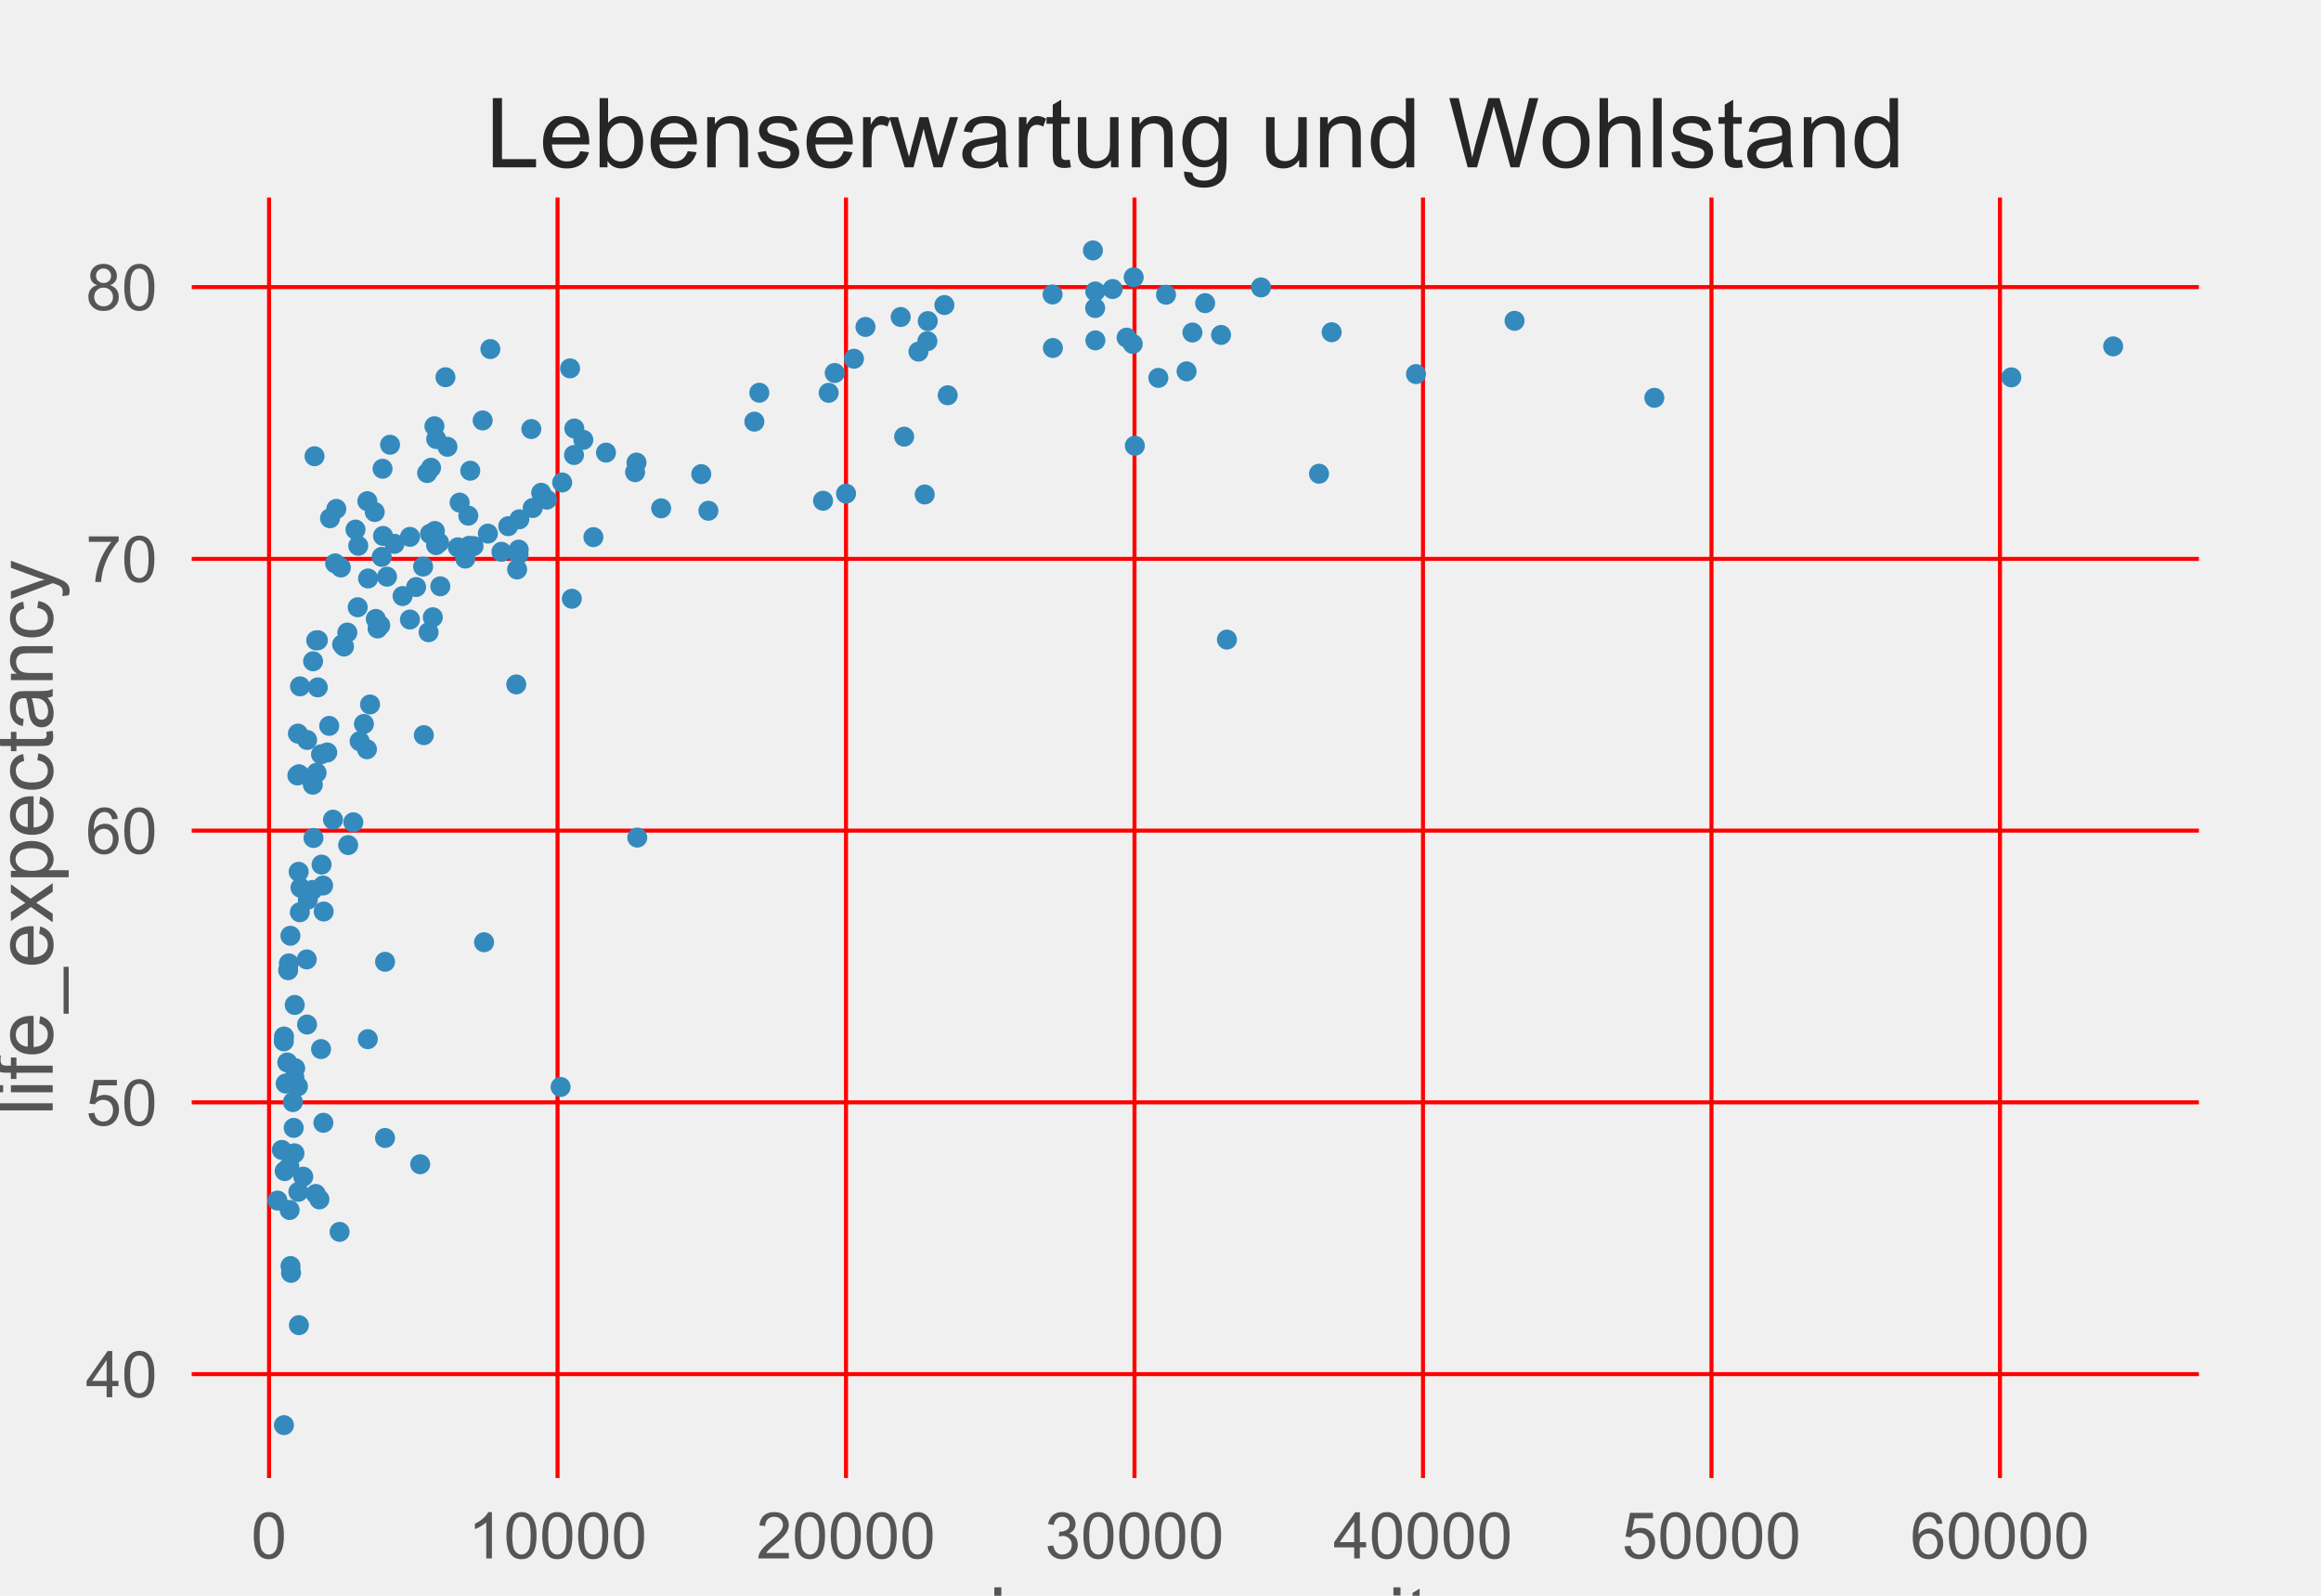 <?xml version="1.0" encoding="utf-8" standalone="no"?>
<!DOCTYPE svg PUBLIC "-//W3C//DTD SVG 1.1//EN"
  "http://www.w3.org/Graphics/SVG/1.1/DTD/svg11.dtd">
<!-- Created with matplotlib (http://matplotlib.org/) -->
<svg height="396pt" version="1.1" viewBox="0 0 576 396" width="576pt" xmlns="http://www.w3.org/2000/svg" xmlns:xlink="http://www.w3.org/1999/xlink">
 <defs>
  <style type="text/css">
*{stroke-linecap:butt;stroke-linejoin:round;}
  </style>
 </defs>
 <g id="figure_1">
  <g id="patch_1">
   <path d="M 0 396 
L 576 396 
L 576 0 
L 0 0 
z
" style="fill:#f0f0f0;"/>
  </g>
  <g id="axes_1">
   <g id="patch_2">
    <path d="M 46.08 368.28 
L 547.2 368.28 
L 547.2 47.52 
L 46.08 47.52 
z
" style="fill:#f0f0f0;"/>
   </g>
   <g id="matplotlib.axis_1">
    <g id="xtick_1">
     <g id="line2d_1">
      <path clip-path="url(#p1d95a87ccf)" d="M 66.768 368.28 
L 66.768 47.52 
" style="fill:none;stroke:#ff0000;"/>
     </g>
     <g id="line2d_2"/>
     <g id="text_1">
      <!-- 0 -->
      <defs>
       <path d="M 4.156 35.297 
Q 4.156 48 6.766 55.734 
Q 9.375 63.484 14.516 67.672 
Q 19.672 71.875 27.484 71.875 
Q 33.25 71.875 37.594 69.547 
Q 41.938 67.234 44.766 62.859 
Q 47.609 58.5 49.219 52.219 
Q 50.828 45.953 50.828 35.297 
Q 50.828 22.703 48.234 14.969 
Q 45.656 7.234 40.5 3 
Q 35.359 -1.219 27.484 -1.219 
Q 17.141 -1.219 11.234 6.203 
Q 4.156 15.141 4.156 35.297 
z
M 13.188 35.297 
Q 13.188 17.672 17.312 11.828 
Q 21.438 6 27.484 6 
Q 33.547 6 37.672 11.859 
Q 41.797 17.719 41.797 35.297 
Q 41.797 52.984 37.672 58.781 
Q 33.547 64.594 27.391 64.594 
Q 21.344 64.594 17.719 59.469 
Q 13.188 52.938 13.188 35.297 
z
" id="ArialMT-30"/>
      </defs>
      <g style="fill:#555555;" transform="translate(62.319 386.733)scale(0.16 -0.16)">
       <use xlink:href="#ArialMT-30"/>
      </g>
     </g>
    </g>
    <g id="xtick_2">
     <g id="line2d_3">
      <path clip-path="url(#p1d95a87ccf)" d="M 138.361 368.28 
L 138.361 47.52 
" style="fill:none;stroke:#ff0000;"/>
     </g>
     <g id="line2d_4"/>
     <g id="text_2">
      <!-- 10000 -->
      <defs>
       <path d="M 37.25 0 
L 28.469 0 
L 28.469 56 
Q 25.297 52.984 20.141 49.953 
Q 14.984 46.922 10.891 45.406 
L 10.891 53.906 
Q 18.266 57.375 23.781 62.297 
Q 29.297 67.234 31.594 71.875 
L 37.25 71.875 
z
" id="ArialMT-31"/>
      </defs>
      <g style="fill:#555555;" transform="translate(116.117 386.733)scale(0.16 -0.16)">
       <use xlink:href="#ArialMT-31"/>
       <use x="55.615" xlink:href="#ArialMT-30"/>
       <use x="111.23" xlink:href="#ArialMT-30"/>
       <use x="166.846" xlink:href="#ArialMT-30"/>
       <use x="222.461" xlink:href="#ArialMT-30"/>
      </g>
     </g>
    </g>
    <g id="xtick_3">
     <g id="line2d_5">
      <path clip-path="url(#p1d95a87ccf)" d="M 209.955 368.28 
L 209.955 47.52 
" style="fill:none;stroke:#ff0000;"/>
     </g>
     <g id="line2d_6"/>
     <g id="text_3">
      <!-- 20000 -->
      <defs>
       <path d="M 50.344 8.453 
L 50.344 0 
L 3.031 0 
Q 2.938 3.172 4.047 6.109 
Q 5.859 10.938 9.828 15.625 
Q 13.812 20.312 21.344 26.469 
Q 33.016 36.031 37.109 41.625 
Q 41.219 47.219 41.219 52.203 
Q 41.219 57.422 37.469 61 
Q 33.734 64.594 27.734 64.594 
Q 21.391 64.594 17.578 60.781 
Q 13.766 56.984 13.719 50.25 
L 4.688 51.172 
Q 5.609 61.281 11.656 66.578 
Q 17.719 71.875 27.938 71.875 
Q 38.234 71.875 44.234 66.156 
Q 50.25 60.453 50.25 52 
Q 50.25 47.703 48.484 43.547 
Q 46.734 39.406 42.656 34.812 
Q 38.578 30.219 29.109 22.219 
Q 21.188 15.578 18.938 13.203 
Q 16.703 10.844 15.234 8.453 
z
" id="ArialMT-32"/>
      </defs>
      <g style="fill:#555555;" transform="translate(187.711 386.733)scale(0.16 -0.16)">
       <use xlink:href="#ArialMT-32"/>
       <use x="55.615" xlink:href="#ArialMT-30"/>
       <use x="111.23" xlink:href="#ArialMT-30"/>
       <use x="166.846" xlink:href="#ArialMT-30"/>
       <use x="222.461" xlink:href="#ArialMT-30"/>
      </g>
     </g>
    </g>
    <g id="xtick_4">
     <g id="line2d_7">
      <path clip-path="url(#p1d95a87ccf)" d="M 281.548 368.28 
L 281.548 47.52 
" style="fill:none;stroke:#ff0000;"/>
     </g>
     <g id="line2d_8"/>
     <g id="text_4">
      <!-- 30000 -->
      <defs>
       <path d="M 4.203 18.891 
L 12.984 20.062 
Q 14.5 12.594 18.141 9.297 
Q 21.781 6 27 6 
Q 33.203 6 37.469 10.297 
Q 41.75 14.594 41.75 20.953 
Q 41.75 27 37.797 30.922 
Q 33.844 34.859 27.734 34.859 
Q 25.25 34.859 21.531 33.891 
L 22.516 41.609 
Q 23.391 41.5 23.922 41.5 
Q 29.547 41.5 34.031 44.422 
Q 38.531 47.359 38.531 53.469 
Q 38.531 58.297 35.25 61.469 
Q 31.984 64.656 26.812 64.656 
Q 21.688 64.656 18.266 61.422 
Q 14.844 58.203 13.875 51.766 
L 5.078 53.328 
Q 6.688 62.156 12.391 67.016 
Q 18.109 71.875 26.609 71.875 
Q 32.469 71.875 37.391 69.359 
Q 42.328 66.844 44.938 62.5 
Q 47.562 58.156 47.562 53.266 
Q 47.562 48.641 45.062 44.828 
Q 42.578 41.016 37.703 38.766 
Q 44.047 37.312 47.562 32.688 
Q 51.078 28.078 51.078 21.141 
Q 51.078 11.766 44.234 5.25 
Q 37.406 -1.266 26.953 -1.266 
Q 17.531 -1.266 11.297 4.344 
Q 5.078 9.969 4.203 18.891 
z
" id="ArialMT-33"/>
      </defs>
      <g style="fill:#555555;" transform="translate(259.304 386.733)scale(0.16 -0.16)">
       <use xlink:href="#ArialMT-33"/>
       <use x="55.615" xlink:href="#ArialMT-30"/>
       <use x="111.23" xlink:href="#ArialMT-30"/>
       <use x="166.846" xlink:href="#ArialMT-30"/>
       <use x="222.461" xlink:href="#ArialMT-30"/>
      </g>
     </g>
    </g>
    <g id="xtick_5">
     <g id="line2d_9">
      <path clip-path="url(#p1d95a87ccf)" d="M 353.142 368.28 
L 353.142 47.52 
" style="fill:none;stroke:#ff0000;"/>
     </g>
     <g id="line2d_10"/>
     <g id="text_5">
      <!-- 40000 -->
      <defs>
       <path d="M 32.328 0 
L 32.328 17.141 
L 1.266 17.141 
L 1.266 25.203 
L 33.938 71.578 
L 41.109 71.578 
L 41.109 25.203 
L 50.781 25.203 
L 50.781 17.141 
L 41.109 17.141 
L 41.109 0 
z
M 32.328 25.203 
L 32.328 57.469 
L 9.906 25.203 
z
" id="ArialMT-34"/>
      </defs>
      <g style="fill:#555555;" transform="translate(330.898 386.733)scale(0.16 -0.16)">
       <use xlink:href="#ArialMT-34"/>
       <use x="55.615" xlink:href="#ArialMT-30"/>
       <use x="111.23" xlink:href="#ArialMT-30"/>
       <use x="166.846" xlink:href="#ArialMT-30"/>
       <use x="222.461" xlink:href="#ArialMT-30"/>
      </g>
     </g>
    </g>
    <g id="xtick_6">
     <g id="line2d_11">
      <path clip-path="url(#p1d95a87ccf)" d="M 424.735 368.28 
L 424.735 47.52 
" style="fill:none;stroke:#ff0000;"/>
     </g>
     <g id="line2d_12"/>
     <g id="text_6">
      <!-- 50000 -->
      <defs>
       <path d="M 4.156 18.75 
L 13.375 19.531 
Q 14.406 12.797 18.141 9.391 
Q 21.875 6 27.156 6 
Q 33.5 6 37.891 10.781 
Q 42.281 15.578 42.281 23.484 
Q 42.281 31 38.062 35.344 
Q 33.844 39.703 27 39.703 
Q 22.75 39.703 19.328 37.766 
Q 15.922 35.844 13.969 32.766 
L 5.719 33.844 
L 12.641 70.609 
L 48.25 70.609 
L 48.25 62.203 
L 19.672 62.203 
L 15.828 42.969 
Q 22.266 47.469 29.344 47.469 
Q 38.719 47.469 45.156 40.969 
Q 51.609 34.469 51.609 24.266 
Q 51.609 14.547 45.953 7.469 
Q 39.062 -1.219 27.156 -1.219 
Q 17.391 -1.219 11.203 4.25 
Q 5.031 9.719 4.156 18.75 
z
" id="ArialMT-35"/>
      </defs>
      <g style="fill:#555555;" transform="translate(402.491 386.733)scale(0.16 -0.16)">
       <use xlink:href="#ArialMT-35"/>
       <use x="55.615" xlink:href="#ArialMT-30"/>
       <use x="111.23" xlink:href="#ArialMT-30"/>
       <use x="166.846" xlink:href="#ArialMT-30"/>
       <use x="222.461" xlink:href="#ArialMT-30"/>
      </g>
     </g>
    </g>
    <g id="xtick_7">
     <g id="line2d_13">
      <path clip-path="url(#p1d95a87ccf)" d="M 496.329 368.28 
L 496.329 47.52 
" style="fill:none;stroke:#ff0000;"/>
     </g>
     <g id="line2d_14"/>
     <g id="text_7">
      <!-- 60000 -->
      <defs>
       <path d="M 49.75 54.047 
L 41.016 53.375 
Q 39.844 58.547 37.703 60.891 
Q 34.125 64.656 28.906 64.656 
Q 24.703 64.656 21.531 62.312 
Q 17.391 59.281 14.984 53.469 
Q 12.594 47.656 12.5 36.922 
Q 15.672 41.75 20.266 44.094 
Q 24.859 46.438 29.891 46.438 
Q 38.672 46.438 44.844 39.969 
Q 51.031 33.5 51.031 23.25 
Q 51.031 16.5 48.125 10.719 
Q 45.219 4.938 40.141 1.859 
Q 35.062 -1.219 28.609 -1.219 
Q 17.625 -1.219 10.688 6.859 
Q 3.766 14.938 3.766 33.5 
Q 3.766 54.25 11.422 63.672 
Q 18.109 71.875 29.438 71.875 
Q 37.891 71.875 43.281 67.141 
Q 48.688 62.406 49.75 54.047 
z
M 13.875 23.188 
Q 13.875 18.656 15.797 14.5 
Q 17.719 10.359 21.188 8.172 
Q 24.656 6 28.469 6 
Q 34.031 6 38.031 10.484 
Q 42.047 14.984 42.047 22.703 
Q 42.047 30.125 38.078 34.391 
Q 34.125 38.672 28.125 38.672 
Q 22.172 38.672 18.016 34.391 
Q 13.875 30.125 13.875 23.188 
z
" id="ArialMT-36"/>
      </defs>
      <g style="fill:#555555;" transform="translate(474.085 386.733)scale(0.16 -0.16)">
       <use xlink:href="#ArialMT-36"/>
       <use x="55.615" xlink:href="#ArialMT-30"/>
       <use x="111.23" xlink:href="#ArialMT-30"/>
       <use x="166.846" xlink:href="#ArialMT-30"/>
       <use x="222.461" xlink:href="#ArialMT-30"/>
      </g>
     </g>
    </g>
    <g id="text_8">
     <!-- gdp_per_capita -->
     <defs>
      <path d="M 4.984 -4.297 
L 13.531 -5.562 
Q 14.062 -9.516 16.5 -11.328 
Q 19.781 -13.766 25.438 -13.766 
Q 31.547 -13.766 34.859 -11.328 
Q 38.188 -8.891 39.359 -4.5 
Q 40.047 -1.812 39.984 6.781 
Q 34.234 0 25.641 0 
Q 14.938 0 9.078 7.719 
Q 3.219 15.438 3.219 26.219 
Q 3.219 33.641 5.906 39.906 
Q 8.594 46.188 13.688 49.609 
Q 18.797 53.031 25.688 53.031 
Q 34.859 53.031 40.828 45.609 
L 40.828 51.859 
L 48.922 51.859 
L 48.922 7.031 
Q 48.922 -5.078 46.453 -10.125 
Q 44 -15.188 38.641 -18.109 
Q 33.297 -21.047 25.484 -21.047 
Q 16.219 -21.047 10.5 -16.875 
Q 4.781 -12.703 4.984 -4.297 
z
M 12.25 26.859 
Q 12.25 16.656 16.297 11.969 
Q 20.359 7.281 26.469 7.281 
Q 32.516 7.281 36.609 11.938 
Q 40.719 16.609 40.719 26.562 
Q 40.719 36.078 36.5 40.906 
Q 32.281 45.75 26.312 45.75 
Q 20.453 45.75 16.344 40.984 
Q 12.25 36.234 12.25 26.859 
z
" id="ArialMT-67"/>
      <path d="M 40.234 0 
L 40.234 6.547 
Q 35.297 -1.172 25.734 -1.172 
Q 19.531 -1.172 14.328 2.25 
Q 9.125 5.672 6.266 11.797 
Q 3.422 17.922 3.422 25.875 
Q 3.422 33.641 6 39.969 
Q 8.594 46.297 13.766 49.656 
Q 18.953 53.031 25.344 53.031 
Q 30.031 53.031 33.688 51.047 
Q 37.359 49.078 39.656 45.906 
L 39.656 71.578 
L 48.391 71.578 
L 48.391 0 
z
M 12.453 25.875 
Q 12.453 15.922 16.641 10.984 
Q 20.844 6.062 26.562 6.062 
Q 32.328 6.062 36.344 10.766 
Q 40.375 15.484 40.375 25.141 
Q 40.375 35.797 36.266 40.766 
Q 32.172 45.75 26.172 45.75 
Q 20.312 45.75 16.375 40.969 
Q 12.453 36.188 12.453 25.875 
z
" id="ArialMT-64"/>
      <path d="M 6.594 -19.875 
L 6.594 51.859 
L 14.594 51.859 
L 14.594 45.125 
Q 17.438 49.078 21 51.047 
Q 24.562 53.031 29.641 53.031 
Q 36.281 53.031 41.359 49.609 
Q 46.438 46.188 49.016 39.953 
Q 51.609 33.734 51.609 26.312 
Q 51.609 18.359 48.75 11.984 
Q 45.906 5.609 40.453 2.219 
Q 35.016 -1.172 29 -1.172 
Q 24.609 -1.172 21.109 0.688 
Q 17.625 2.547 15.375 5.375 
L 15.375 -19.875 
z
M 14.547 25.641 
Q 14.547 15.625 18.594 10.844 
Q 22.656 6.062 28.422 6.062 
Q 34.281 6.062 38.453 11.016 
Q 42.625 15.969 42.625 26.375 
Q 42.625 36.281 38.547 41.203 
Q 34.469 46.141 28.812 46.141 
Q 23.188 46.141 18.859 40.891 
Q 14.547 35.641 14.547 25.641 
z
" id="ArialMT-70"/>
      <path d="M -1.516 -19.875 
L -1.516 -13.531 
L 56.734 -13.531 
L 56.734 -19.875 
z
" id="ArialMT-5f"/>
      <path d="M 42.094 16.703 
L 51.172 15.578 
Q 49.031 7.625 43.219 3.219 
Q 37.406 -1.172 28.375 -1.172 
Q 17 -1.172 10.328 5.828 
Q 3.656 12.844 3.656 25.484 
Q 3.656 38.578 10.391 45.797 
Q 17.141 53.031 27.875 53.031 
Q 38.281 53.031 44.875 45.953 
Q 51.469 38.875 51.469 26.031 
Q 51.469 25.25 51.422 23.688 
L 12.75 23.688 
Q 13.234 15.141 17.578 10.594 
Q 21.922 6.062 28.422 6.062 
Q 33.25 6.062 36.672 8.594 
Q 40.094 11.141 42.094 16.703 
z
M 13.234 30.906 
L 42.188 30.906 
Q 41.609 37.453 38.875 40.719 
Q 34.672 45.797 27.984 45.797 
Q 21.922 45.797 17.797 41.75 
Q 13.672 37.703 13.234 30.906 
z
" id="ArialMT-65"/>
      <path d="M 6.5 0 
L 6.5 51.859 
L 14.406 51.859 
L 14.406 44 
Q 17.438 49.516 20 51.266 
Q 22.562 53.031 25.641 53.031 
Q 30.078 53.031 34.672 50.203 
L 31.641 42.047 
Q 28.422 43.953 25.203 43.953 
Q 22.312 43.953 20.016 42.219 
Q 17.719 40.484 16.75 37.406 
Q 15.281 32.719 15.281 27.156 
L 15.281 0 
z
" id="ArialMT-72"/>
      <path d="M 40.438 19 
L 49.078 17.875 
Q 47.656 8.938 41.812 3.875 
Q 35.984 -1.172 27.484 -1.172 
Q 16.844 -1.172 10.375 5.781 
Q 3.906 12.75 3.906 25.734 
Q 3.906 34.125 6.688 40.422 
Q 9.469 46.734 15.156 49.875 
Q 20.844 53.031 27.547 53.031 
Q 35.984 53.031 41.359 48.75 
Q 46.734 44.484 48.25 36.625 
L 39.703 35.297 
Q 38.484 40.531 35.375 43.156 
Q 32.281 45.797 27.875 45.797 
Q 21.234 45.797 17.078 41.031 
Q 12.938 36.281 12.938 25.984 
Q 12.938 15.531 16.938 10.797 
Q 20.953 6.062 27.391 6.062 
Q 32.562 6.062 36.031 9.234 
Q 39.5 12.406 40.438 19 
z
" id="ArialMT-63"/>
      <path d="M 40.438 6.391 
Q 35.547 2.25 31.031 0.531 
Q 26.516 -1.172 21.344 -1.172 
Q 12.797 -1.172 8.203 3 
Q 3.609 7.172 3.609 13.672 
Q 3.609 17.484 5.344 20.625 
Q 7.078 23.781 9.891 25.688 
Q 12.703 27.594 16.219 28.562 
Q 18.797 29.25 24.031 29.891 
Q 34.672 31.156 39.703 32.906 
Q 39.75 34.719 39.75 35.203 
Q 39.75 40.578 37.25 42.781 
Q 33.891 45.75 27.25 45.75 
Q 21.047 45.75 18.094 43.578 
Q 15.141 41.406 13.719 35.891 
L 5.125 37.062 
Q 6.297 42.578 8.984 45.969 
Q 11.672 49.359 16.75 51.188 
Q 21.828 53.031 28.516 53.031 
Q 35.156 53.031 39.297 51.469 
Q 43.453 49.906 45.406 47.531 
Q 47.359 45.172 48.141 41.547 
Q 48.578 39.312 48.578 33.453 
L 48.578 21.734 
Q 48.578 9.469 49.141 6.219 
Q 49.703 2.984 51.375 0 
L 42.188 0 
Q 40.828 2.734 40.438 6.391 
z
M 39.703 26.031 
Q 34.906 24.078 25.344 22.703 
Q 19.922 21.922 17.672 20.938 
Q 15.438 19.969 14.203 18.094 
Q 12.984 16.219 12.984 13.922 
Q 12.984 10.406 15.641 8.062 
Q 18.312 5.719 23.438 5.719 
Q 28.516 5.719 32.469 7.938 
Q 36.422 10.156 38.281 14.016 
Q 39.703 17 39.703 22.797 
z
" id="ArialMT-61"/>
      <path d="M 6.641 61.469 
L 6.641 71.578 
L 15.438 71.578 
L 15.438 61.469 
z
M 6.641 0 
L 6.641 51.859 
L 15.438 51.859 
L 15.438 0 
z
" id="ArialMT-69"/>
      <path d="M 25.781 7.859 
L 27.047 0.094 
Q 23.344 -0.688 20.406 -0.688 
Q 15.625 -0.688 12.984 0.828 
Q 10.359 2.344 9.281 4.812 
Q 8.203 7.281 8.203 15.188 
L 8.203 45.016 
L 1.766 45.016 
L 1.766 51.859 
L 8.203 51.859 
L 8.203 64.703 
L 16.938 69.969 
L 16.938 51.859 
L 25.781 51.859 
L 25.781 45.016 
L 16.938 45.016 
L 16.938 14.703 
Q 16.938 10.938 17.406 9.859 
Q 17.875 8.797 18.922 8.156 
Q 19.969 7.516 21.922 7.516 
Q 23.391 7.516 25.781 7.859 
z
" id="ArialMT-74"/>
     </defs>
     <g style="fill:#555555;" transform="translate(227.701 408.228)scale(0.2 -0.2)">
      <use xlink:href="#ArialMT-67"/>
      <use x="55.615" xlink:href="#ArialMT-64"/>
      <use x="111.23" xlink:href="#ArialMT-70"/>
      <use x="166.846" xlink:href="#ArialMT-5f"/>
      <use x="222.461" xlink:href="#ArialMT-70"/>
      <use x="278.076" xlink:href="#ArialMT-65"/>
      <use x="333.691" xlink:href="#ArialMT-72"/>
      <use x="366.992" xlink:href="#ArialMT-5f"/>
      <use x="422.607" xlink:href="#ArialMT-63"/>
      <use x="472.607" xlink:href="#ArialMT-61"/>
      <use x="528.223" xlink:href="#ArialMT-70"/>
      <use x="583.838" xlink:href="#ArialMT-69"/>
      <use x="606.055" xlink:href="#ArialMT-74"/>
      <use x="633.838" xlink:href="#ArialMT-61"/>
     </g>
    </g>
   </g>
   <g id="matplotlib.axis_2">
    <g id="ytick_1">
     <g id="line2d_15">
      <path clip-path="url(#p1d95a87ccf)" d="M 46.08 340.995 
L 547.2 340.995 
" style="fill:none;stroke:#ff0000;"/>
     </g>
     <g id="line2d_16"/>
     <g id="text_9">
      <!-- 40 -->
      <g style="fill:#555555;" transform="translate(21.285 346.721)scale(0.16 -0.16)">
       <use xlink:href="#ArialMT-34"/>
       <use x="55.615" xlink:href="#ArialMT-30"/>
      </g>
     </g>
    </g>
    <g id="ytick_2">
     <g id="line2d_17">
      <path clip-path="url(#p1d95a87ccf)" d="M 46.08 273.559 
L 547.2 273.559 
" style="fill:none;stroke:#ff0000;"/>
     </g>
     <g id="line2d_18"/>
     <g id="text_10">
      <!-- 50 -->
      <g style="fill:#555555;" transform="translate(21.285 279.285)scale(0.16 -0.16)">
       <use xlink:href="#ArialMT-35"/>
       <use x="55.615" xlink:href="#ArialMT-30"/>
      </g>
     </g>
    </g>
    <g id="ytick_3">
     <g id="line2d_19">
      <path clip-path="url(#p1d95a87ccf)" d="M 46.08 206.123 
L 547.2 206.123 
" style="fill:none;stroke:#ff0000;"/>
     </g>
     <g id="line2d_20"/>
     <g id="text_11">
      <!-- 60 -->
      <g style="fill:#555555;" transform="translate(21.285 211.849)scale(0.16 -0.16)">
       <use xlink:href="#ArialMT-36"/>
       <use x="55.615" xlink:href="#ArialMT-30"/>
      </g>
     </g>
    </g>
    <g id="ytick_4">
     <g id="line2d_21">
      <path clip-path="url(#p1d95a87ccf)" d="M 46.08 138.687 
L 547.2 138.687 
" style="fill:none;stroke:#ff0000;"/>
     </g>
     <g id="line2d_22"/>
     <g id="text_12">
      <!-- 70 -->
      <defs>
       <path d="M 4.734 62.203 
L 4.734 70.656 
L 51.078 70.656 
L 51.078 63.812 
Q 44.234 56.547 37.516 44.484 
Q 30.812 32.422 27.156 19.672 
Q 24.516 10.688 23.781 0 
L 14.75 0 
Q 14.891 8.453 18.062 20.406 
Q 21.234 32.375 27.172 43.484 
Q 33.109 54.594 39.797 62.203 
z
" id="ArialMT-37"/>
      </defs>
      <g style="fill:#555555;" transform="translate(21.285 144.413)scale(0.16 -0.16)">
       <use xlink:href="#ArialMT-37"/>
       <use x="55.615" xlink:href="#ArialMT-30"/>
      </g>
     </g>
    </g>
    <g id="ytick_5">
     <g id="line2d_23">
      <path clip-path="url(#p1d95a87ccf)" d="M 46.08 71.251 
L 547.2 71.251 
" style="fill:none;stroke:#ff0000;"/>
     </g>
     <g id="line2d_24"/>
     <g id="text_13">
      <!-- 80 -->
      <defs>
       <path d="M 17.672 38.812 
Q 12.203 40.828 9.562 44.531 
Q 6.938 48.25 6.938 53.422 
Q 6.938 61.234 12.547 66.547 
Q 18.172 71.875 27.484 71.875 
Q 36.859 71.875 42.578 66.422 
Q 48.297 60.984 48.297 53.172 
Q 48.297 48.188 45.672 44.5 
Q 43.062 40.828 37.75 38.812 
Q 44.344 36.672 47.781 31.875 
Q 51.219 27.094 51.219 20.453 
Q 51.219 11.281 44.719 5.031 
Q 38.234 -1.219 27.641 -1.219 
Q 17.047 -1.219 10.547 5.047 
Q 4.047 11.328 4.047 20.703 
Q 4.047 27.688 7.594 32.391 
Q 11.141 37.109 17.672 38.812 
z
M 15.922 53.719 
Q 15.922 48.641 19.188 45.406 
Q 22.469 42.188 27.688 42.188 
Q 32.766 42.188 36.016 45.375 
Q 39.266 48.578 39.266 53.219 
Q 39.266 58.062 35.906 61.359 
Q 32.562 64.656 27.594 64.656 
Q 22.562 64.656 19.234 61.422 
Q 15.922 58.203 15.922 53.719 
z
M 13.094 20.656 
Q 13.094 16.891 14.875 13.375 
Q 16.656 9.859 20.172 7.922 
Q 23.688 6 27.734 6 
Q 34.031 6 38.125 10.047 
Q 42.234 14.109 42.234 20.359 
Q 42.234 26.703 38.016 30.859 
Q 33.797 35.016 27.438 35.016 
Q 21.234 35.016 17.156 30.906 
Q 13.094 26.812 13.094 20.656 
z
" id="ArialMT-38"/>
      </defs>
      <g style="fill:#555555;" transform="translate(21.285 76.977)scale(0.16 -0.16)">
       <use xlink:href="#ArialMT-38"/>
       <use x="55.615" xlink:href="#ArialMT-30"/>
      </g>
     </g>
    </g>
    <g id="text_14">
     <!-- life_expectancy -->
     <defs>
      <path d="M 6.391 0 
L 6.391 71.578 
L 15.188 71.578 
L 15.188 0 
z
" id="ArialMT-6c"/>
      <path d="M 8.688 0 
L 8.688 45.016 
L 0.922 45.016 
L 0.922 51.859 
L 8.688 51.859 
L 8.688 57.375 
Q 8.688 62.594 9.625 65.141 
Q 10.891 68.562 14.078 70.672 
Q 17.281 72.797 23.047 72.797 
Q 26.766 72.797 31.25 71.922 
L 29.938 64.266 
Q 27.203 64.75 24.75 64.75 
Q 20.75 64.75 19.094 63.031 
Q 17.438 61.328 17.438 56.641 
L 17.438 51.859 
L 27.547 51.859 
L 27.547 45.016 
L 17.438 45.016 
L 17.438 0 
z
" id="ArialMT-66"/>
      <path d="M 0.734 0 
L 19.672 26.953 
L 2.156 51.859 
L 13.141 51.859 
L 21.094 39.703 
Q 23.344 36.234 24.703 33.891 
Q 26.859 37.109 28.656 39.594 
L 37.406 51.859 
L 47.906 51.859 
L 29.984 27.438 
L 49.266 0 
L 38.484 0 
L 27.828 16.109 
L 25 20.453 
L 11.375 0 
z
" id="ArialMT-78"/>
      <path d="M 6.594 0 
L 6.594 51.859 
L 14.5 51.859 
L 14.5 44.484 
Q 20.219 53.031 31 53.031 
Q 35.688 53.031 39.625 51.344 
Q 43.562 49.656 45.516 46.922 
Q 47.469 44.188 48.25 40.438 
Q 48.734 37.984 48.734 31.891 
L 48.734 0 
L 39.938 0 
L 39.938 31.547 
Q 39.938 36.922 38.906 39.578 
Q 37.891 42.234 35.281 43.812 
Q 32.672 45.406 29.156 45.406 
Q 23.531 45.406 19.453 41.844 
Q 15.375 38.281 15.375 28.328 
L 15.375 0 
z
" id="ArialMT-6e"/>
      <path d="M 6.203 -19.969 
L 5.219 -11.719 
Q 8.109 -12.5 10.25 -12.5 
Q 13.188 -12.5 14.938 -11.516 
Q 16.703 -10.547 17.828 -8.797 
Q 18.656 -7.469 20.516 -2.25 
Q 20.75 -1.516 21.297 -0.094 
L 1.609 51.859 
L 11.078 51.859 
L 21.875 21.828 
Q 23.969 16.109 25.641 9.812 
Q 27.156 15.875 29.25 21.625 
L 40.328 51.859 
L 49.125 51.859 
L 29.391 -0.875 
Q 26.219 -9.422 24.469 -12.641 
Q 22.125 -17 19.094 -19.016 
Q 16.062 -21.047 11.859 -21.047 
Q 9.328 -21.047 6.203 -19.969 
z
" id="ArialMT-79"/>
     </defs>
     <g style="fill:#555555;" transform="translate(13.076 276.827)rotate(-90)scale(0.2 -0.2)">
      <use xlink:href="#ArialMT-6c"/>
      <use x="22.217" xlink:href="#ArialMT-69"/>
      <use x="44.434" xlink:href="#ArialMT-66"/>
      <use x="72.217" xlink:href="#ArialMT-65"/>
      <use x="127.832" xlink:href="#ArialMT-5f"/>
      <use x="183.447" xlink:href="#ArialMT-65"/>
      <use x="239.062" xlink:href="#ArialMT-78"/>
      <use x="289.062" xlink:href="#ArialMT-70"/>
      <use x="344.678" xlink:href="#ArialMT-65"/>
      <use x="400.293" xlink:href="#ArialMT-63"/>
      <use x="450.293" xlink:href="#ArialMT-74"/>
      <use x="478.076" xlink:href="#ArialMT-61"/>
      <use x="533.691" xlink:href="#ArialMT-6e"/>
      <use x="589.307" xlink:href="#ArialMT-63"/>
      <use x="639.307" xlink:href="#ArialMT-79"/>
     </g>
    </g>
   </g>
   <g id="PathCollection_1">
    <defs>
     <path d="M 0 2.236 
C 0.593 2.236 1.162 2 1.581 1.581 
C 2 1.162 2.236 0.593 2.236 0 
C 2.236 -0.593 2 -1.162 1.581 -1.581 
C 1.162 -2 0.593 -2.236 0 -2.236 
C -0.593 -2.236 -1.162 -2 -1.581 -1.581 
C -2 -1.162 -2.236 -0.593 -2.236 0 
C -2.236 0.593 -2 1.162 -1.581 1.581 
C -1.162 2 -0.593 2.236 0 2.236 
z
" id="m3e854dca02" style="stroke:#348abd;stroke-width:0.5;"/>
    </defs>
    <g clip-path="url(#p1d95a87ccf)">
     <use style="fill:#348abd;stroke:#348abd;stroke-width:0.5;" x="71.514" xlink:href="#m3e854dca02" y="240.765"/>
     <use style="fill:#348abd;stroke:#348abd;stroke-width:0.5;" x="96.801" xlink:href="#m3e854dca02" y="110.364"/>
     <use style="fill:#348abd;stroke:#348abd;stroke-width:0.5;" x="103.266" xlink:href="#m3e854dca02" y="145.68"/>
     <use style="fill:#348abd;stroke:#348abd;stroke-width:0.5;" x="84.279" xlink:href="#m3e854dca02" y="305.699"/>
     <use style="fill:#348abd;stroke:#348abd;stroke-width:0.5;" x="157.963" xlink:href="#m3e854dca02" y="114.788"/>
     <use style="fill:#348abd;stroke:#348abd;stroke-width:0.5;" x="142.449" xlink:href="#m3e854dca02" y="112.913"/>
     <use style="fill:#348abd;stroke:#348abd;stroke-width:0.5;" x="81.903" xlink:href="#m3e854dca02" y="128.612"/>
     <use style="fill:#348abd;stroke:#348abd;stroke-width:0.5;" x="276.114" xlink:href="#m3e854dca02" y="71.723"/>
     <use style="fill:#348abd;stroke:#348abd;stroke-width:0.5;" x="295.924" xlink:href="#m3e854dca02" y="82.513"/>
     <use style="fill:#348abd;stroke:#348abd;stroke-width:0.5;" x="84.902" xlink:href="#m3e854dca02" y="159.923"/>
     <use style="fill:#348abd;stroke:#348abd;stroke-width:0.5;" x="229.485" xlink:href="#m3e854dca02" y="122.705"/>
     <use style="fill:#348abd;stroke:#348abd;stroke-width:0.5;" x="224.381" xlink:href="#m3e854dca02" y="108.361"/>
     <use style="fill:#348abd;stroke:#348abd;stroke-width:0.5;" x="74.464" xlink:href="#m3e854dca02" y="170.321"/>
     <use style="fill:#348abd;stroke:#348abd;stroke-width:0.5;" x="174.029" xlink:href="#m3e854dca02" y="117.66"/>
     <use style="fill:#348abd;stroke:#348abd;stroke-width:0.5;" x="109.266" xlink:href="#m3e854dca02" y="145.498"/>
     <use style="fill:#348abd;stroke:#348abd;stroke-width:0.5;" x="281.119" xlink:href="#m3e854dca02" y="85.345"/>
     <use style="fill:#348abd;stroke:#348abd;stroke-width:0.5;" x="113.626" xlink:href="#m3e854dca02" y="135.821"/>
     <use style="fill:#348abd;stroke:#348abd;stroke-width:0.5;" x="76.125" xlink:href="#m3e854dca02" y="238.081"/>
     <use style="fill:#348abd;stroke:#348abd;stroke-width:0.5;" x="87.687" xlink:href="#m3e854dca02" y="204.053"/>
     <use style="fill:#348abd;stroke:#348abd;stroke-width:0.5;" x="91.067" xlink:href="#m3e854dca02" y="185.933"/>
     <use style="fill:#348abd;stroke:#348abd;stroke-width:0.5;" x="107.812" xlink:href="#m3e854dca02" y="105.765"/>
     <use style="fill:#348abd;stroke:#348abd;stroke-width:0.5;" x="139.127" xlink:href="#m3e854dca02" y="269.736"/>
     <use style="fill:#348abd;stroke:#348abd;stroke-width:0.5;" x="124.443" xlink:href="#m3e854dca02" y="136.927"/>
     <use style="fill:#348abd;stroke:#348abd;stroke-width:0.5;" x="410.56" xlink:href="#m3e854dca02" y="98.718"/>
     <use style="fill:#348abd;stroke:#348abd;stroke-width:0.5;" x="116.217" xlink:href="#m3e854dca02" y="127.965"/>
     <use style="fill:#348abd;stroke:#348abd;stroke-width:0.5;" x="73.934" xlink:href="#m3e854dca02" y="269.587"/>
     <use style="fill:#348abd;stroke:#348abd;stroke-width:0.5;" x="69.939" xlink:href="#m3e854dca02" y="285.354"/>
     <use style="fill:#348abd;stroke:#348abd;stroke-width:0.5;" x="73.798" xlink:href="#m3e854dca02" y="192.434"/>
     <use style="fill:#348abd;stroke:#348abd;stroke-width:0.5;" x="79.676" xlink:href="#m3e854dca02" y="260.342"/>
     <use style="fill:#348abd;stroke:#348abd;stroke-width:0.5;" x="299.074" xlink:href="#m3e854dca02" y="75.23"/>
     <use style="fill:#348abd;stroke:#348abd;stroke-width:0.5;" x="83.17" xlink:href="#m3e854dca02" y="139.8"/>
     <use style="fill:#348abd;stroke:#348abd;stroke-width:0.5;" x="72.223" xlink:href="#m3e854dca02" y="315.862"/>
     <use style="fill:#348abd;stroke:#348abd;stroke-width:0.5;" x="74.049" xlink:href="#m3e854dca02" y="295.759"/>
     <use style="fill:#348abd;stroke:#348abd;stroke-width:0.5;" x="141.475" xlink:href="#m3e854dca02" y="91.414"/>
     <use style="fill:#348abd;stroke:#348abd;stroke-width:0.5;" x="91.16" xlink:href="#m3e854dca02" y="124.364"/>
     <use style="fill:#348abd;stroke:#348abd;stroke-width:0.5;" x="107.927" xlink:href="#m3e854dca02" y="131.768"/>
     <use style="fill:#348abd;stroke:#348abd;stroke-width:0.5;" x="74.571" xlink:href="#m3e854dca02" y="220.285"/>
     <use style="fill:#348abd;stroke:#348abd;stroke-width:0.5;" x="68.858" xlink:href="#m3e854dca02" y="297.924"/>
     <use style="fill:#348abd;stroke:#348abd;stroke-width:0.5;" x="91.274" xlink:href="#m3e854dca02" y="257.874"/>
     <use style="fill:#348abd;stroke:#348abd;stroke-width:0.5;" x="121.694" xlink:href="#m3e854dca02" y="86.62"/>
     <use style="fill:#348abd;stroke:#348abd;stroke-width:0.5;" x="79.268" xlink:href="#m3e854dca02" y="297.641"/>
     <use style="fill:#348abd;stroke:#348abd;stroke-width:0.5;" x="142.528" xlink:href="#m3e854dca02" y="106.331"/>
     <use style="fill:#348abd;stroke:#348abd;stroke-width:0.5;" x="110.547" xlink:href="#m3e854dca02" y="93.613"/>
     <use style="fill:#348abd;stroke:#348abd;stroke-width:0.5;" x="230.151" xlink:href="#m3e854dca02" y="84.664"/>
     <use style="fill:#348abd;stroke:#348abd;stroke-width:0.5;" x="187.209" xlink:href="#m3e854dca02" y="104.632"/>
     <use style="fill:#348abd;stroke:#348abd;stroke-width:0.5;" x="294.471" xlink:href="#m3e854dca02" y="92.156"/>
     <use style="fill:#348abd;stroke:#348abd;stroke-width:0.5;" x="80.327" xlink:href="#m3e854dca02" y="226.199"/>
     <use style="fill:#348abd;stroke:#348abd;stroke-width:0.5;" x="97.911" xlink:href="#m3e854dca02" y="134.958"/>
     <use style="fill:#348abd;stroke:#348abd;stroke-width:0.5;" x="106.975" xlink:href="#m3e854dca02" y="116.076"/>
     <use style="fill:#348abd;stroke:#348abd;stroke-width:0.5;" x="99.908" xlink:href="#m3e854dca02" y="147.912"/>
     <use style="fill:#348abd;stroke:#348abd;stroke-width:0.5;" x="105.006" xlink:href="#m3e854dca02" y="140.609"/>
     <use style="fill:#348abd;stroke:#348abd;stroke-width:0.5;" x="104.283" xlink:href="#m3e854dca02" y="288.914"/>
     <use style="fill:#348abd;stroke:#348abd;stroke-width:0.5;" x="72.073" xlink:href="#m3e854dca02" y="232.214"/>
     <use style="fill:#348abd;stroke:#348abd;stroke-width:0.5;" x="147.267" xlink:href="#m3e854dca02" y="133.292"/>
     <use style="fill:#348abd;stroke:#348abd;stroke-width:0.5;" x="70.433" xlink:href="#m3e854dca02" y="258.42"/>
     <use style="fill:#348abd;stroke:#348abd;stroke-width:0.5;" x="94.374" xlink:href="#m3e854dca02" y="155.189"/>
     <use style="fill:#348abd;stroke:#348abd;stroke-width:0.5;" x="261.294" xlink:href="#m3e854dca02" y="86.357"/>
     <use style="fill:#348abd;stroke:#348abd;stroke-width:0.5;" x="271.783" xlink:href="#m3e854dca02" y="76.443"/>
     <use style="fill:#348abd;stroke:#348abd;stroke-width:0.5;" x="158.15" xlink:href="#m3e854dca02" y="207.849"/>
     <use style="fill:#348abd;stroke:#348abd;stroke-width:0.5;" x="71.686" xlink:href="#m3e854dca02" y="239.066"/>
     <use style="fill:#348abd;stroke:#348abd;stroke-width:0.5;" x="83.463" xlink:href="#m3e854dca02" y="126.285"/>
     <use style="fill:#348abd;stroke:#348abd;stroke-width:0.5;" x="279.586" xlink:href="#m3e854dca02" y="83.785"/>
     <use style="fill:#348abd;stroke:#348abd;stroke-width:0.5;" x="74.407" xlink:href="#m3e854dca02" y="226.381"/>
     <use style="fill:#348abd;stroke:#348abd;stroke-width:0.5;" x="214.787" xlink:href="#m3e854dca02" y="81.13"/>
     <use style="fill:#348abd;stroke:#348abd;stroke-width:0.5;" x="304.487" xlink:href="#m3e854dca02" y="158.715"/>
     <use style="fill:#348abd;stroke:#348abd;stroke-width:0.5;" x="128.732" xlink:href="#m3e854dca02" y="136.387"/>
     <use style="fill:#348abd;stroke:#348abd;stroke-width:0.5;" x="101.734" xlink:href="#m3e854dca02" y="153.739"/>
     <use style="fill:#348abd;stroke:#348abd;stroke-width:0.5;" x="73.254" xlink:href="#m3e854dca02" y="265.082"/>
     <use style="fill:#348abd;stroke:#348abd;stroke-width:0.5;" x="71.292" xlink:href="#m3e854dca02" y="263.66"/>
     <use style="fill:#348abd;stroke:#348abd;stroke-width:0.5;" x="89.255" xlink:href="#m3e854dca02" y="183.937"/>
     <use style="fill:#348abd;stroke:#348abd;stroke-width:0.5;" x="76.39" xlink:href="#m3e854dca02" y="223.252"/>
     <use style="fill:#348abd;stroke:#348abd;stroke-width:0.5;" x="88.912" xlink:href="#m3e854dca02" y="135.437"/>
     <use style="fill:#348abd;stroke:#348abd;stroke-width:0.5;" x="281.348" xlink:href="#m3e854dca02" y="68.816"/>
     <use style="fill:#348abd;stroke:#348abd;stroke-width:0.5;" x="164.078" xlink:href="#m3e854dca02" y="126.144"/>
     <use style="fill:#348abd;stroke:#348abd;stroke-width:0.5;" x="289.366" xlink:href="#m3e854dca02" y="73.139"/>
     <use style="fill:#348abd;stroke:#348abd;stroke-width:0.5;" x="78.566" xlink:href="#m3e854dca02" y="191.766"/>
     <use style="fill:#348abd;stroke:#348abd;stroke-width:0.5;" x="86.198" xlink:href="#m3e854dca02" y="156.969"/>
     <use style="fill:#348abd;stroke:#348abd;stroke-width:0.5;" x="128.338" xlink:href="#m3e854dca02" y="141.31"/>
     <use style="fill:#348abd;stroke:#348abd;stroke-width:0.5;" x="95.054" xlink:href="#m3e854dca02" y="132.989"/>
     <use style="fill:#348abd;stroke:#348abd;stroke-width:0.5;" x="287.469" xlink:href="#m3e854dca02" y="93.775"/>
     <use style="fill:#348abd;stroke:#348abd;stroke-width:0.5;" x="230.244" xlink:href="#m3e854dca02" y="79.68"/>
     <use style="fill:#348abd;stroke:#348abd;stroke-width:0.5;" x="261.216" xlink:href="#m3e854dca02" y="73.072"/>
     <use style="fill:#348abd;stroke:#348abd;stroke-width:0.5;" x="116.411" xlink:href="#m3e854dca02" y="135.457"/>
     <use style="fill:#348abd;stroke:#348abd;stroke-width:0.5;" x="271.231" xlink:href="#m3e854dca02" y="62.147"/>
     <use style="fill:#348abd;stroke:#348abd;stroke-width:0.5;" x="93" xlink:href="#m3e854dca02" y="127.061"/>
     <use style="fill:#348abd;stroke:#348abd;stroke-width:0.5;" x="105.185" xlink:href="#m3e854dca02" y="182.433"/>
     <use style="fill:#348abd;stroke:#348abd;stroke-width:0.5;" x="76.204" xlink:href="#m3e854dca02" y="254.245"/>
     <use style="fill:#348abd;stroke:#348abd;stroke-width:0.5;" x="91.833" xlink:href="#m3e854dca02" y="174.819"/>
     <use style="fill:#348abd;stroke:#348abd;stroke-width:0.5;" x="78.86" xlink:href="#m3e854dca02" y="170.577"/>
     <use style="fill:#348abd;stroke:#348abd;stroke-width:0.5;" x="188.441" xlink:href="#m3e854dca02" y="97.457"/>
     <use style="fill:#348abd;stroke:#348abd;stroke-width:0.5;" x="327.346" xlink:href="#m3e854dca02" y="117.559"/>
     <use style="fill:#348abd;stroke:#348abd;stroke-width:0.5;" x="77.7" xlink:href="#m3e854dca02" y="164.097"/>
     <use style="fill:#348abd;stroke:#348abd;stroke-width:0.5;" x="77.636" xlink:href="#m3e854dca02" y="194.733"/>
     <use style="fill:#348abd;stroke:#348abd;stroke-width:0.5;" x="128.689" xlink:href="#m3e854dca02" y="137.608"/>
     <use style="fill:#348abd;stroke:#348abd;stroke-width:0.5;" x="108.256" xlink:href="#m3e854dca02" y="108.954"/>
     <use style="fill:#348abd;stroke:#348abd;stroke-width:0.5;" x="75.259" xlink:href="#m3e854dca02" y="292.003"/>
     <use style="fill:#348abd;stroke:#348abd;stroke-width:0.5;" x="70.483" xlink:href="#m3e854dca02" y="257.213"/>
     <use style="fill:#348abd;stroke:#348abd;stroke-width:0.5;" x="132.197" xlink:href="#m3e854dca02" y="126.063"/>
     <use style="fill:#348abd;stroke:#348abd;stroke-width:0.5;" x="135.719" xlink:href="#m3e854dca02" y="123.986"/>
     <use style="fill:#348abd;stroke:#348abd;stroke-width:0.5;" x="524.422" xlink:href="#m3e854dca02" y="85.952"/>
     <use style="fill:#348abd;stroke:#348abd;stroke-width:0.5;" x="227.939" xlink:href="#m3e854dca02" y="87.253"/>
     <use style="fill:#348abd;stroke:#348abd;stroke-width:0.5;" x="116.704" xlink:href="#m3e854dca02" y="116.811"/>
     <use style="fill:#348abd;stroke:#348abd;stroke-width:0.5;" x="74.12" xlink:href="#m3e854dca02" y="216.34"/>
     <use style="fill:#348abd;stroke:#348abd;stroke-width:0.5;" x="71.872" xlink:href="#m3e854dca02" y="300.264"/>
     <use style="fill:#348abd;stroke:#348abd;stroke-width:0.5;" x="139.514" xlink:href="#m3e854dca02" y="119.737"/>
     <use style="fill:#348abd;stroke:#348abd;stroke-width:0.5;" x="91.346" xlink:href="#m3e854dca02" y="143.549"/>
     <use style="fill:#348abd;stroke:#348abd;stroke-width:0.5;" x="72.882" xlink:href="#m3e854dca02" y="279.891"/>
     <use style="fill:#348abd;stroke:#348abd;stroke-width:0.5;" x="211.931" xlink:href="#m3e854dca02" y="89.027"/>
     <use style="fill:#348abd;stroke:#348abd;stroke-width:0.5;" x="77.793" xlink:href="#m3e854dca02" y="207.951"/>
     <use style="fill:#348abd;stroke:#348abd;stroke-width:0.5;" x="126.119" xlink:href="#m3e854dca02" y="130.581"/>
     <use style="fill:#348abd;stroke:#348abd;stroke-width:0.5;" x="144.762" xlink:href="#m3e854dca02" y="109.15"/>
     <use style="fill:#348abd;stroke:#348abd;stroke-width:0.5;" x="106.359" xlink:href="#m3e854dca02" y="156.895"/>
     <use style="fill:#348abd;stroke:#348abd;stroke-width:0.5;" x="78.881" xlink:href="#m3e854dca02" y="158.871"/>
     <use style="fill:#348abd;stroke:#348abd;stroke-width:0.5;" x="81.208" xlink:href="#m3e854dca02" y="186.728"/>
     <use style="fill:#348abd;stroke:#348abd;stroke-width:0.5;" x="111.048" xlink:href="#m3e854dca02" y="110.87"/>
     <use style="fill:#348abd;stroke:#348abd;stroke-width:0.5;" x="88.768" xlink:href="#m3e854dca02" y="150.691"/>
     <use style="fill:#348abd;stroke:#348abd;stroke-width:0.5;" x="70.648" xlink:href="#m3e854dca02" y="290.607"/>
     <use style="fill:#348abd;stroke:#348abd;stroke-width:0.5;" x="74.17" xlink:href="#m3e854dca02" y="192.144"/>
     <use style="fill:#348abd;stroke:#348abd;stroke-width:0.5;" x="95.563" xlink:href="#m3e854dca02" y="238.674"/>
     <use style="fill:#348abd;stroke:#348abd;stroke-width:0.5;" x="74.314" xlink:href="#m3e854dca02" y="192.265"/>
     <use style="fill:#348abd;stroke:#348abd;stroke-width:0.5;" x="303.026" xlink:href="#m3e854dca02" y="83.12"/>
     <use style="fill:#348abd;stroke:#348abd;stroke-width:0.5;" x="223.522" xlink:href="#m3e854dca02" y="78.669"/>
     <use style="fill:#348abd;stroke:#348abd;stroke-width:0.5;" x="84.594" xlink:href="#m3e854dca02" y="140.831"/>
     <use style="fill:#348abd;stroke:#348abd;stroke-width:0.5;" x="70.899" xlink:href="#m3e854dca02" y="268.893"/>
     <use style="fill:#348abd;stroke:#348abd;stroke-width:0.5;" x="78.359" xlink:href="#m3e854dca02" y="296.292"/>
     <use style="fill:#348abd;stroke:#348abd;stroke-width:0.5;" x="375.865" xlink:href="#m3e854dca02" y="79.613"/>
     <use style="fill:#348abd;stroke:#348abd;stroke-width:0.5;" x="204.256" xlink:href="#m3e854dca02" y="124.262"/>
     <use style="fill:#348abd;stroke:#348abd;stroke-width:0.5;" x="81.702" xlink:href="#m3e854dca02" y="180.133"/>
     <use style="fill:#348abd;stroke:#348abd;stroke-width:0.5;" x="119.783" xlink:href="#m3e854dca02" y="104.335"/>
     <use style="fill:#348abd;stroke:#348abd;stroke-width:0.5;" x="79.805" xlink:href="#m3e854dca02" y="214.559"/>
     <use style="fill:#348abd;stroke:#348abd;stroke-width:0.5;" x="94.739" xlink:href="#m3e854dca02" y="138.195"/>
     <use style="fill:#348abd;stroke:#348abd;stroke-width:0.5;" x="108.227" xlink:href="#m3e854dca02" y="135.275"/>
     <use style="fill:#348abd;stroke:#348abd;stroke-width:0.5;" x="85.368" xlink:href="#m3e854dca02" y="160.442"/>
     <use style="fill:#348abd;stroke:#348abd;stroke-width:0.5;" x="150.389" xlink:href="#m3e854dca02" y="112.319"/>
     <use style="fill:#348abd;stroke:#348abd;stroke-width:0.5;" x="207.155" xlink:href="#m3e854dca02" y="92.561"/>
     <use style="fill:#348abd;stroke:#348abd;stroke-width:0.5;" x="499.149" xlink:href="#m3e854dca02" y="93.64"/>
     <use style="fill:#348abd;stroke:#348abd;stroke-width:0.5;" x="117.52" xlink:href="#m3e854dca02" y="135.517"/>
     <use style="fill:#348abd;stroke:#348abd;stroke-width:0.5;" x="128.123" xlink:href="#m3e854dca02" y="169.842"/>
     <use style="fill:#348abd;stroke:#348abd;stroke-width:0.5;" x="71.808" xlink:href="#m3e854dca02" y="289.457"/>
     <use style="fill:#348abd;stroke:#348abd;stroke-width:0.5;" x="128.882" xlink:href="#m3e854dca02" y="128.868"/>
     <use style="fill:#348abd;stroke:#348abd;stroke-width:0.5;" x="108.958" xlink:href="#m3e854dca02" y="134.641"/>
     <use style="fill:#348abd;stroke:#348abd;stroke-width:0.5;" x="96.049" xlink:href="#m3e854dca02" y="143.111"/>
     <use style="fill:#348abd;stroke:#348abd;stroke-width:0.5;" x="76.218" xlink:href="#m3e854dca02" y="183.626"/>
     <use style="fill:#348abd;stroke:#348abd;stroke-width:0.5;" x="209.962" xlink:href="#m3e854dca02" y="122.496"/>
     <use style="fill:#348abd;stroke:#348abd;stroke-width:0.5;" x="77.585" xlink:href="#m3e854dca02" y="220.844"/>
     <use style="fill:#348abd;stroke:#348abd;stroke-width:0.5;" x="114.069" xlink:href="#m3e854dca02" y="124.714"/>
     <use style="fill:#348abd;stroke:#348abd;stroke-width:0.5;" x="175.805" xlink:href="#m3e854dca02" y="126.744"/>
     <use style="fill:#348abd;stroke:#348abd;stroke-width:0.5;" x="70.469" xlink:href="#m3e854dca02" y="353.653"/>
     <use style="fill:#348abd;stroke:#348abd;stroke-width:0.5;" x="330.475" xlink:href="#m3e854dca02" y="82.445"/>
     <use style="fill:#348abd;stroke:#348abd;stroke-width:0.5;" x="157.613" xlink:href="#m3e854dca02" y="117.175"/>
     <use style="fill:#348abd;stroke:#348abd;stroke-width:0.5;" x="205.652" xlink:href="#m3e854dca02" y="97.484"/>
     <use style="fill:#348abd;stroke:#348abd;stroke-width:0.5;" x="79.669" xlink:href="#m3e854dca02" y="187.187"/>
     <use style="fill:#348abd;stroke:#348abd;stroke-width:0.5;" x="73.075" xlink:href="#m3e854dca02" y="267.476"/>
     <use style="fill:#348abd;stroke:#348abd;stroke-width:0.5;" x="120.133" xlink:href="#m3e854dca02" y="233.826"/>
     <use style="fill:#348abd;stroke:#348abd;stroke-width:0.5;" x="80.249" xlink:href="#m3e854dca02" y="278.63"/>
     <use style="fill:#348abd;stroke:#348abd;stroke-width:0.5;" x="234.368" xlink:href="#m3e854dca02" y="75.702"/>
     <use style="fill:#348abd;stroke:#348abd;stroke-width:0.5;" x="88.224" xlink:href="#m3e854dca02" y="131.417"/>
     <use style="fill:#348abd;stroke:#348abd;stroke-width:0.5;" x="80.184" xlink:href="#m3e854dca02" y="219.752"/>
     <use style="fill:#348abd;stroke:#348abd;stroke-width:0.5;" x="107.411" xlink:href="#m3e854dca02" y="153.179"/>
     <use style="fill:#348abd;stroke:#348abd;stroke-width:0.5;" x="95.555" xlink:href="#m3e854dca02" y="282.4"/>
     <use style="fill:#348abd;stroke:#348abd;stroke-width:0.5;" x="271.811" xlink:href="#m3e854dca02" y="72.33"/>
     <use style="fill:#348abd;stroke:#348abd;stroke-width:0.5;" x="312.949" xlink:href="#m3e854dca02" y="71.318"/>
     <use style="fill:#348abd;stroke:#348abd;stroke-width:0.5;" x="94.94" xlink:href="#m3e854dca02" y="116.325"/>
     <use style="fill:#348abd;stroke:#348abd;stroke-width:0.5;" x="235.191" xlink:href="#m3e854dca02" y="98.09"/>
     <use style="fill:#348abd;stroke:#348abd;stroke-width:0.5;" x="73.934" xlink:href="#m3e854dca02" y="182.048"/>
     <use style="fill:#348abd;stroke:#348abd;stroke-width:0.5;" x="72.681" xlink:href="#m3e854dca02" y="273.492"/>
     <use style="fill:#348abd;stroke:#348abd;stroke-width:0.5;" x="106.703" xlink:href="#m3e854dca02" y="132.476"/>
     <use style="fill:#348abd;stroke:#348abd;stroke-width:0.5;" x="86.406" xlink:href="#m3e854dca02" y="209.711"/>
     <use style="fill:#348abd;stroke:#348abd;stroke-width:0.5;" x="73.14" xlink:href="#m3e854dca02" y="249.383"/>
     <use style="fill:#348abd;stroke:#348abd;stroke-width:0.5;" x="101.748" xlink:href="#m3e854dca02" y="133.225"/>
     <use style="fill:#348abd;stroke:#348abd;stroke-width:0.5;" x="141.912" xlink:href="#m3e854dca02" y="148.58"/>
     <use style="fill:#348abd;stroke:#348abd;stroke-width:0.5;" x="106.001" xlink:href="#m3e854dca02" y="117.384"/>
     <use style="fill:#348abd;stroke:#348abd;stroke-width:0.5;" x="115.473" xlink:href="#m3e854dca02" y="138.62"/>
     <use style="fill:#348abd;stroke:#348abd;stroke-width:0.5;" x="90.315" xlink:href="#m3e854dca02" y="179.654"/>
     <use style="fill:#348abd;stroke:#348abd;stroke-width:0.5;" x="73.075" xlink:href="#m3e854dca02" y="286.197"/>
     <use style="fill:#348abd;stroke:#348abd;stroke-width:0.5;" x="93.257" xlink:href="#m3e854dca02" y="153.59"/>
     <use style="fill:#348abd;stroke:#348abd;stroke-width:0.5;" x="281.634" xlink:href="#m3e854dca02" y="110.613"/>
     <use style="fill:#348abd;stroke:#348abd;stroke-width:0.5;" x="271.84" xlink:href="#m3e854dca02" y="84.468"/>
     <use style="fill:#348abd;stroke:#348abd;stroke-width:0.5;" x="351.409" xlink:href="#m3e854dca02" y="92.83"/>
     <use style="fill:#348abd;stroke:#348abd;stroke-width:0.5;" x="131.86" xlink:href="#m3e854dca02" y="106.473"/>
     <use style="fill:#348abd;stroke:#348abd;stroke-width:0.5;" x="78.473" xlink:href="#m3e854dca02" y="158.925"/>
     <use style="fill:#348abd;stroke:#348abd;stroke-width:0.5;" x="93.701" xlink:href="#m3e854dca02" y="155.964"/>
     <use style="fill:#348abd;stroke:#348abd;stroke-width:0.5;" x="134.309" xlink:href="#m3e854dca02" y="122.287"/>
     <use style="fill:#348abd;stroke:#348abd;stroke-width:0.5;" x="78.058" xlink:href="#m3e854dca02" y="113.216"/>
     <use style="fill:#348abd;stroke:#348abd;stroke-width:0.5;" x="121.078" xlink:href="#m3e854dca02" y="132.422"/>
     <use style="fill:#348abd;stroke:#348abd;stroke-width:0.5;" x="82.64" xlink:href="#m3e854dca02" y="203.399"/>
     <use style="fill:#348abd;stroke:#348abd;stroke-width:0.5;" x="74.178" xlink:href="#m3e854dca02" y="328.843"/>
     <use style="fill:#348abd;stroke:#348abd;stroke-width:0.5;" x="72.101" xlink:href="#m3e854dca02" y="314.183"/>
    </g>
   </g>
   <g id="patch_3">
    <path d="M 46.08 368.28 
L 46.08 47.52 
" style="fill:none;stroke:#f0f0f0;stroke-linecap:square;stroke-linejoin:miter;stroke-width:3;"/>
   </g>
   <g id="patch_4">
    <path d="M 547.2 368.28 
L 547.2 47.52 
" style="fill:none;stroke:#f0f0f0;stroke-linecap:square;stroke-linejoin:miter;stroke-width:3;"/>
   </g>
   <g id="patch_5">
    <path d="M 46.08 368.28 
L 547.2 368.28 
" style="fill:none;stroke:#f0f0f0;stroke-linecap:square;stroke-linejoin:miter;stroke-width:3;"/>
   </g>
   <g id="patch_6">
    <path d="M 46.08 47.52 
L 547.2 47.52 
" style="fill:none;stroke:#f0f0f0;stroke-linecap:square;stroke-linejoin:miter;stroke-width:3;"/>
   </g>
   <g id="text_15">
    <!-- Lebenserwartung und Wohlstand -->
    <defs>
     <path d="M 7.328 0 
L 7.328 71.578 
L 16.797 71.578 
L 16.797 8.453 
L 52.047 8.453 
L 52.047 0 
z
" id="ArialMT-4c"/>
     <path d="M 14.703 0 
L 6.547 0 
L 6.547 71.578 
L 15.328 71.578 
L 15.328 46.047 
Q 20.906 53.031 29.547 53.031 
Q 34.328 53.031 38.594 51.094 
Q 42.875 49.172 45.625 45.672 
Q 48.391 42.188 49.953 37.25 
Q 51.516 32.328 51.516 26.703 
Q 51.516 13.375 44.922 6.094 
Q 38.328 -1.172 29.109 -1.172 
Q 19.922 -1.172 14.703 6.5 
z
M 14.594 26.312 
Q 14.594 17 17.141 12.844 
Q 21.297 6.062 28.375 6.062 
Q 34.125 6.062 38.328 11.062 
Q 42.531 16.062 42.531 25.984 
Q 42.531 36.141 38.5 40.969 
Q 34.469 45.797 28.766 45.797 
Q 23 45.797 18.797 40.797 
Q 14.594 35.797 14.594 26.312 
z
" id="ArialMT-62"/>
     <path d="M 3.078 15.484 
L 11.766 16.844 
Q 12.5 11.625 15.844 8.844 
Q 19.188 6.062 25.203 6.062 
Q 31.25 6.062 34.172 8.516 
Q 37.109 10.984 37.109 14.312 
Q 37.109 17.281 34.516 19 
Q 32.719 20.172 25.531 21.969 
Q 15.875 24.422 12.141 26.203 
Q 8.406 27.984 6.469 31.125 
Q 4.547 34.281 4.547 38.094 
Q 4.547 41.547 6.125 44.5 
Q 7.719 47.469 10.453 49.422 
Q 12.5 50.922 16.031 51.969 
Q 19.578 53.031 23.641 53.031 
Q 29.734 53.031 34.344 51.266 
Q 38.969 49.516 41.156 46.5 
Q 43.359 43.5 44.188 38.484 
L 35.594 37.312 
Q 35.016 41.312 32.203 43.547 
Q 29.391 45.797 24.266 45.797 
Q 18.219 45.797 15.625 43.797 
Q 13.031 41.797 13.031 39.109 
Q 13.031 37.406 14.109 36.031 
Q 15.188 34.625 17.484 33.688 
Q 18.797 33.203 25.25 31.453 
Q 34.578 28.953 38.25 27.359 
Q 41.938 25.781 44.031 22.75 
Q 46.141 19.734 46.141 15.234 
Q 46.141 10.844 43.578 6.953 
Q 41.016 3.078 36.172 0.953 
Q 31.344 -1.172 25.25 -1.172 
Q 15.141 -1.172 9.844 3.031 
Q 4.547 7.234 3.078 15.484 
z
" id="ArialMT-73"/>
     <path d="M 16.156 0 
L 0.297 51.859 
L 9.375 51.859 
L 17.625 21.922 
L 20.703 10.797 
Q 20.906 11.625 23.391 21.484 
L 31.641 51.859 
L 40.672 51.859 
L 48.438 21.781 
L 51.031 11.859 
L 54 21.875 
L 62.891 51.859 
L 71.438 51.859 
L 55.219 0 
L 46.094 0 
L 37.844 31.062 
L 35.844 39.891 
L 25.344 0 
z
" id="ArialMT-77"/>
     <path d="M 40.578 0 
L 40.578 7.625 
Q 34.516 -1.172 24.125 -1.172 
Q 19.531 -1.172 15.547 0.578 
Q 11.578 2.344 9.641 5 
Q 7.719 7.672 6.938 11.531 
Q 6.391 14.109 6.391 19.734 
L 6.391 51.859 
L 15.188 51.859 
L 15.188 23.094 
Q 15.188 16.219 15.719 13.812 
Q 16.547 10.359 19.234 8.375 
Q 21.922 6.391 25.875 6.391 
Q 29.828 6.391 33.297 8.422 
Q 36.766 10.453 38.203 13.938 
Q 39.656 17.438 39.656 24.078 
L 39.656 51.859 
L 48.438 51.859 
L 48.438 0 
z
" id="ArialMT-75"/>
     <path id="ArialMT-20"/>
     <path d="M 20.219 0 
L 1.219 71.578 
L 10.938 71.578 
L 21.828 24.656 
Q 23.578 17.281 24.859 10.016 
Q 27.594 21.484 28.078 23.25 
L 41.703 71.578 
L 53.125 71.578 
L 63.375 35.359 
Q 67.234 21.875 68.953 10.016 
Q 70.312 16.797 72.516 25.594 
L 83.734 71.578 
L 93.266 71.578 
L 73.641 0 
L 64.5 0 
L 49.422 54.547 
Q 47.516 61.375 47.172 62.938 
Q 46.047 58.016 45.062 54.547 
L 29.891 0 
z
" id="ArialMT-57"/>
     <path d="M 3.328 25.922 
Q 3.328 40.328 11.328 47.266 
Q 18.016 53.031 27.641 53.031 
Q 38.328 53.031 45.109 46.016 
Q 51.906 39.016 51.906 26.656 
Q 51.906 16.656 48.906 10.906 
Q 45.906 5.172 40.156 2 
Q 34.422 -1.172 27.641 -1.172 
Q 16.75 -1.172 10.031 5.812 
Q 3.328 12.797 3.328 25.922 
z
M 12.359 25.922 
Q 12.359 15.969 16.703 11.016 
Q 21.047 6.062 27.641 6.062 
Q 34.188 6.062 38.531 11.031 
Q 42.875 16.016 42.875 26.219 
Q 42.875 35.844 38.5 40.797 
Q 34.125 45.75 27.641 45.75 
Q 21.047 45.75 16.703 40.812 
Q 12.359 35.891 12.359 25.922 
z
" id="ArialMT-6f"/>
     <path d="M 6.594 0 
L 6.594 71.578 
L 15.375 71.578 
L 15.375 45.906 
Q 21.531 53.031 30.906 53.031 
Q 36.672 53.031 40.922 50.75 
Q 45.172 48.484 47 44.484 
Q 48.828 40.484 48.828 32.859 
L 48.828 0 
L 40.047 0 
L 40.047 32.859 
Q 40.047 39.453 37.188 42.453 
Q 34.328 45.453 29.109 45.453 
Q 25.203 45.453 21.75 43.422 
Q 18.312 41.406 16.844 37.938 
Q 15.375 34.469 15.375 28.375 
L 15.375 0 
z
" id="ArialMT-68"/>
    </defs>
    <g style="fill:#262626;" transform="translate(120.54 41.52)scale(0.24 -0.24)">
     <use xlink:href="#ArialMT-4c"/>
     <use x="55.615" xlink:href="#ArialMT-65"/>
     <use x="111.23" xlink:href="#ArialMT-62"/>
     <use x="166.846" xlink:href="#ArialMT-65"/>
     <use x="222.461" xlink:href="#ArialMT-6e"/>
     <use x="278.076" xlink:href="#ArialMT-73"/>
     <use x="328.076" xlink:href="#ArialMT-65"/>
     <use x="383.691" xlink:href="#ArialMT-72"/>
     <use x="416.992" xlink:href="#ArialMT-77"/>
     <use x="489.209" xlink:href="#ArialMT-61"/>
     <use x="544.824" xlink:href="#ArialMT-72"/>
     <use x="578.125" xlink:href="#ArialMT-74"/>
     <use x="605.908" xlink:href="#ArialMT-75"/>
     <use x="661.523" xlink:href="#ArialMT-6e"/>
     <use x="717.139" xlink:href="#ArialMT-67"/>
     <use x="772.754" xlink:href="#ArialMT-20"/>
     <use x="800.537" xlink:href="#ArialMT-75"/>
     <use x="856.152" xlink:href="#ArialMT-6e"/>
     <use x="911.768" xlink:href="#ArialMT-64"/>
     <use x="967.383" xlink:href="#ArialMT-20"/>
     <use x="995.166" xlink:href="#ArialMT-57"/>
     <use x="1089.535" xlink:href="#ArialMT-6f"/>
     <use x="1145.15" xlink:href="#ArialMT-68"/>
     <use x="1200.766" xlink:href="#ArialMT-6c"/>
     <use x="1222.982" xlink:href="#ArialMT-73"/>
     <use x="1272.982" xlink:href="#ArialMT-74"/>
     <use x="1300.766" xlink:href="#ArialMT-61"/>
     <use x="1356.381" xlink:href="#ArialMT-6e"/>
     <use x="1411.996" xlink:href="#ArialMT-64"/>
    </g>
   </g>
  </g>
 </g>
 <defs>
  <clipPath id="p1d95a87ccf">
   <rect height="320.76" width="501.12" x="46.08" y="47.52"/>
  </clipPath>
 </defs>
</svg>
